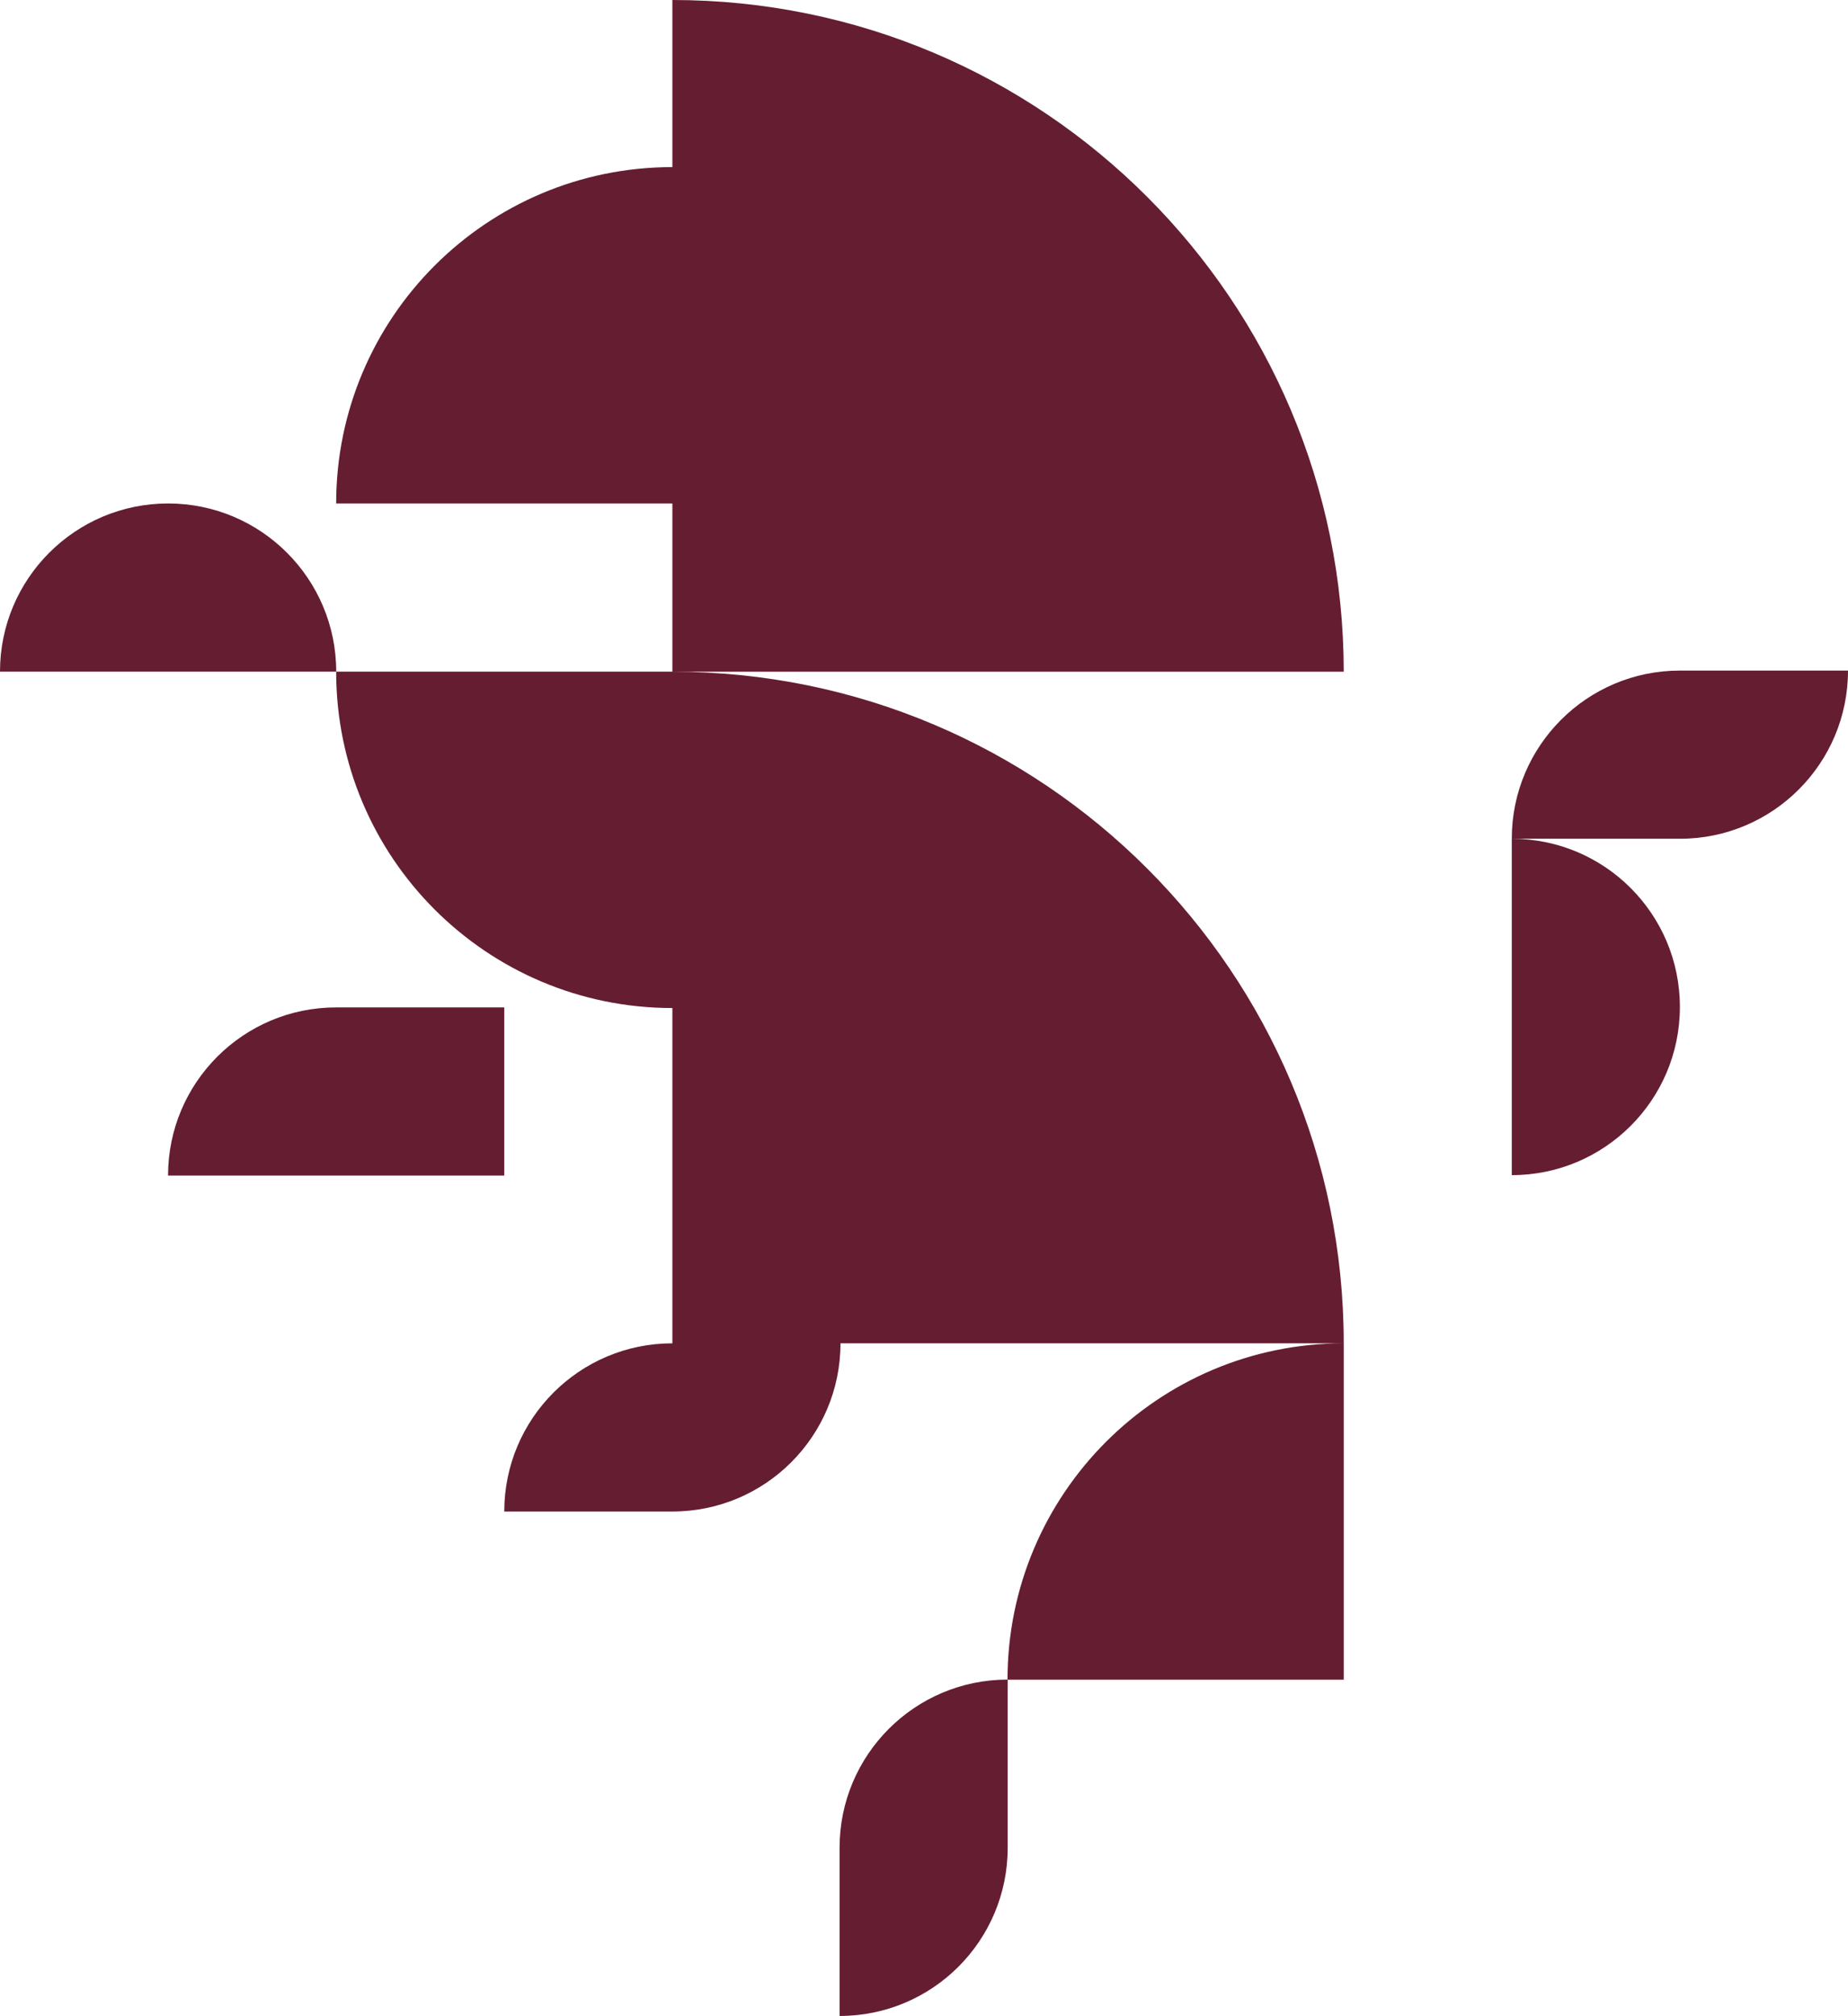 <?xml version="1.0" encoding="UTF-8"?>
<svg id="Layer_2" data-name="Layer 2" xmlns="http://www.w3.org/2000/svg" viewBox="0 0 323.41 352.64">
  <defs>
    <style>
      .cls-1 {
        fill: #651d32;
      }
    </style>
  </defs>
  <g id="Layer_1-2" data-name="Layer 1">
    <g>
      <path class="cls-1" d="M117.67,0h0v29.23h0c-32.49,0-58.84,26.34-58.84,58.84h0s58.84,0,58.84,0v29.42h-58.84c0,32.49,26.34,58.84,58.84,58.84h0v58.65c-16.25,0-29.42,13.17-29.42,29.42h0s29.42,0,29.42,0h0c16.25,0,29.42-13.17,29.42-29.42h0s88.07,0,88.07,0c-32.49,0-58.84,26.34-58.84,58.84h0s.03,0,.03,0h58.81v-58.84h0c0-64.88-52.6-117.48-117.48-117.48h117.48C235.15,52.6,182.55,0,117.67,0Z"/>
      <path class="cls-1" d="M88.25,176.22h-29.42c-16.25,0-29.42,13.17-29.42,29.42h0s29.42,0,29.42,0h29.42v-29.42Z"/>
      <path class="cls-1" d="M293.99,117.3h0c-16.25,0-29.42,13.17-29.42,29.42v58.84h0c16.25,0,29.42-13.17,29.42-29.42h0c0-16.25-13.17-29.42-29.42-29.42h29.42c16.25,0,29.42-13.17,29.42-29.42h-29.42Z"/>
      <path class="cls-1" d="M29.42,88.07h0c-16.25,0-29.42,13.17-29.42,29.42h0s29.42,0,29.42,0h29.42c0-16.25-13.17-29.42-29.42-29.42Z"/>
      <path class="cls-1" d="M146.93,323.22h0v29.42c16.25,0,29.42-13.17,29.42-29.42v-29.42c-16.25,0-29.42,13.17-29.42,29.42Z"/>
    </g>
  </g>
</svg>
